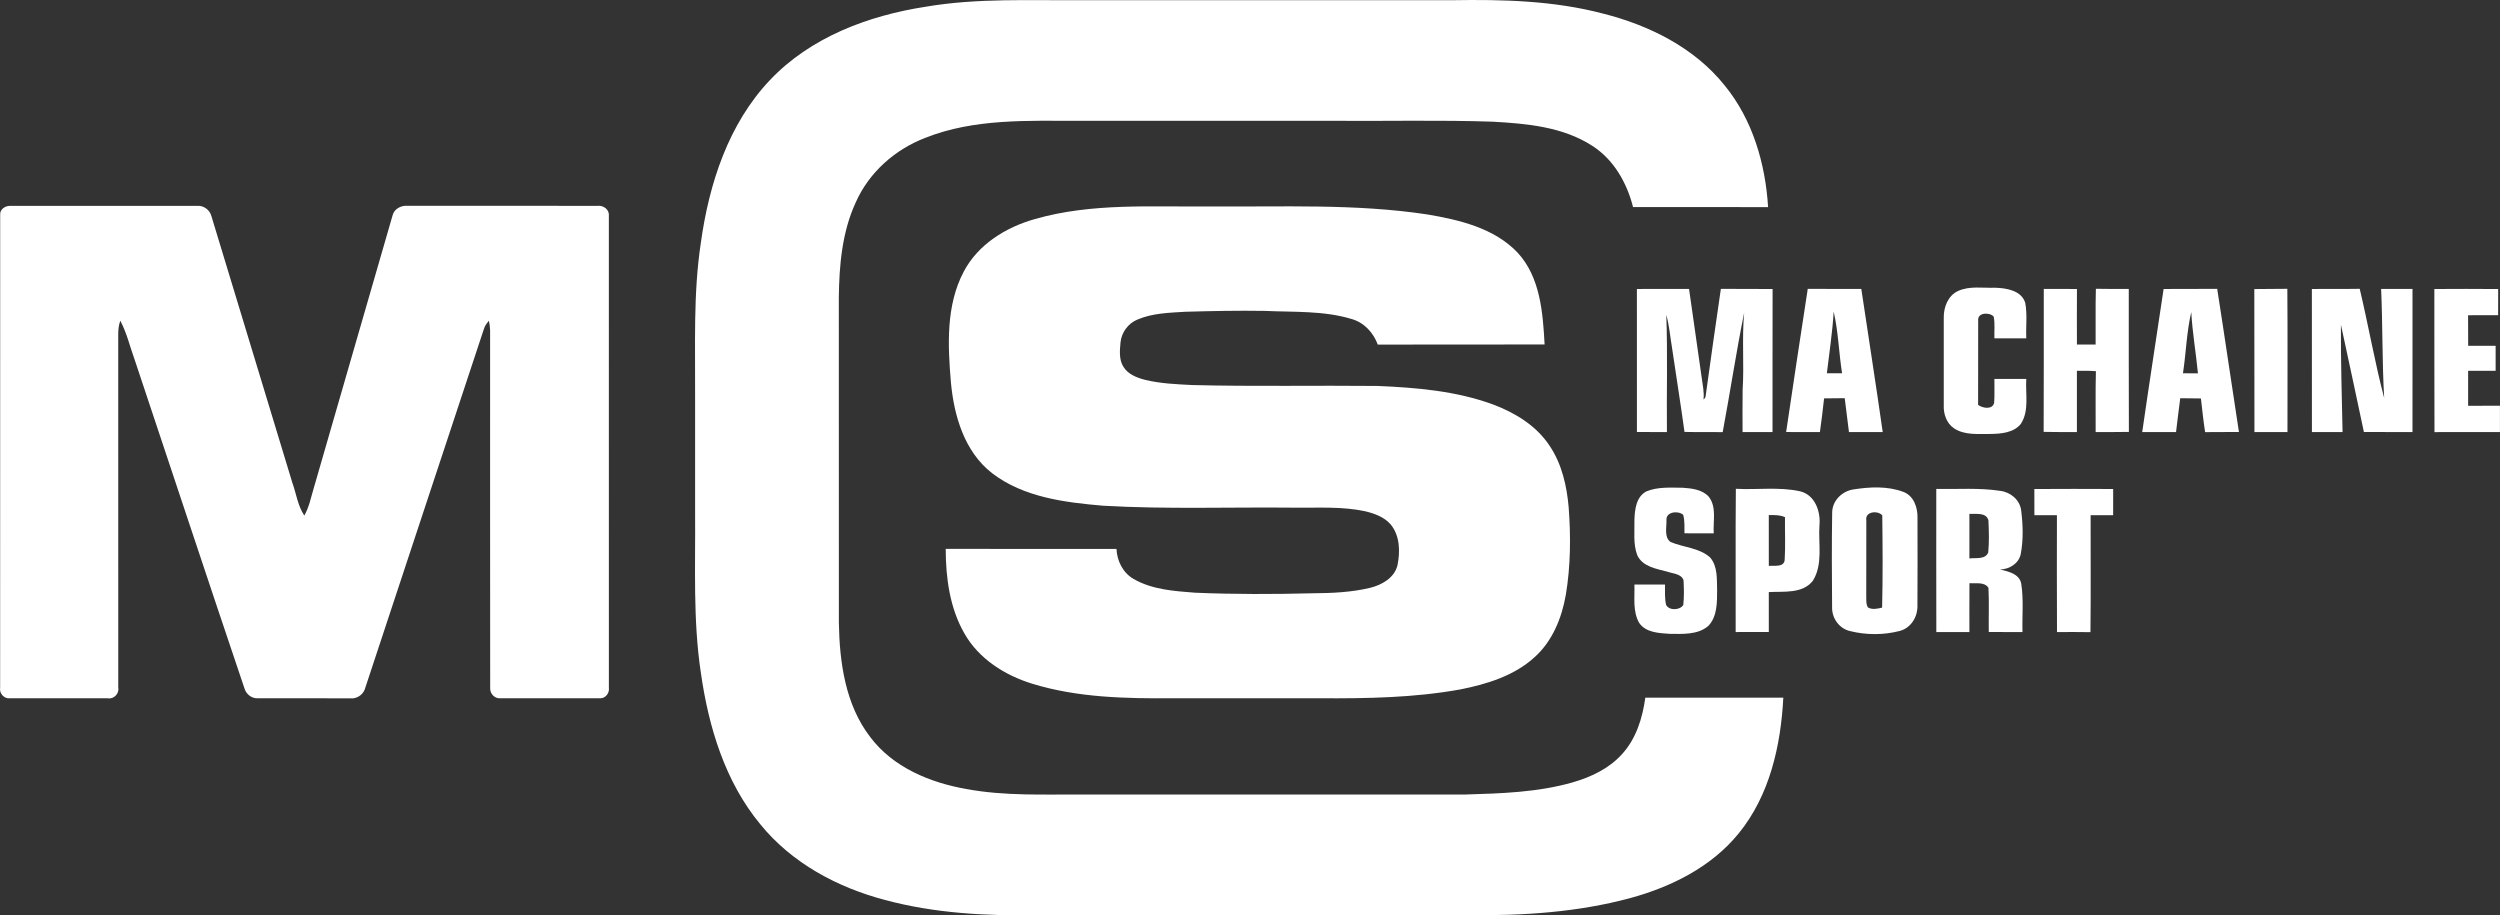 <?xml version="1.0" encoding="UTF-8" standalone="no"?>
<!-- Created with Inkscape (http://www.inkscape.org/) -->

<svg
   xmlns:dc="http://purl.org/dc/elements/1.1/"
   xmlns:cc="http://creativecommons.org/ns#"
   xmlns:rdf="http://www.w3.org/1999/02/22-rdf-syntax-ns#"
   xmlns:svg="http://www.w3.org/2000/svg"
   xmlns="http://www.w3.org/2000/svg"
   version="1.1"
   width="1250.068"
   height="457.677"
   viewBox="0 0 1000.054 366.142"
   id="svg2">
  <rect x="0" y="0" width="1000.054" height="366.142" fill="#333333" stroke="none"/>
  <defs
     id="defs40" />
  <g
     transform="translate(-115.945,-90.921)"
     id="#ffffffff" />
  <g
     transform="translate(-115.945,-90.921)"
     id="#000000ff"
     style="fill:#ffffff">
    <path
       d="m 486.16,93.63 c 20.75,-3.56 41.85,-2.47 62.8,-2.63 49.34,0 98.68,0 148.01,0 20.14,-0.33 40.53,0.18 60.12,5.33 18.47,4.64 36.62,13.62 48.72,28.72 11.2,13.66 16.35,31.33 17.41,48.73 -18.01,-0.07 -36.01,-0.01 -54.02,-0.03 -2.45,-9.68 -7.73,-19.02 -16.3,-24.49 -11.81,-7.66 -26.33,-8.92 -40.02,-9.67 -21.29,-0.7 -42.6,-0.18 -63.91,-0.34 -33.64,0 -67.29,0 -100.93,0 -20.75,0.02 -42.29,-1.01 -61.95,6.81 -12.18,4.65 -22.65,13.95 -27.9,25.98 -5.43,11.84 -6.55,25.07 -6.7,37.94 0.03,43.33 -0.01,86.66 0.02,129.99 0.26,15.91 2.57,32.85 12.57,45.82 9.11,12.1 23.93,18.23 38.47,20.76 15.33,2.85 30.99,2.11 46.5,2.2 50.98,0 101.96,-0.01 152.95,0 14.42,-0.43 29.06,-0.86 43.03,-4.86 7.29,-2.1 14.48,-5.48 19.65,-11.18 5.73,-6.16 8.3,-14.53 9.43,-22.71 18.4,0 36.8,-0.01 55.2,0.01 -0.99,19.18 -5.48,39.17 -17.9,54.34 -10.91,13.42 -27.03,21.4 -43.45,25.86 -20.82,5.6 -42.53,7.03 -64,6.79 -57.66,0 -115.32,0 -172.98,0 -20.49,0.36 -41.21,-0.72 -61.08,-6.09 -19,-5 -37.29,-14.8 -49.8,-30.24 -14.13,-17.05 -20.71,-38.97 -23.79,-60.57 -3.21,-21.23 -2.13,-42.75 -2.31,-64.13 0,-15.35 0,-30.69 0,-46.03 0.13,-20.7 -0.81,-41.51 2.32,-62.05 3.27,-23.48 10.99,-47.4 27.61,-64.92 16.22,-17.15 39.33,-25.8 62.23,-29.34 z"
       id="path6"
       style="fill:#ffffff" />
    <path
       d="m 116.02,176.83 c -0.19,-2.18 2.01,-3.6 3.98,-3.56 25,-0.03 50.01,-0.03 75.02,-0.01 2.48,-0.12 4.85,1.67 5.48,4.07 10.82,35.55 21.59,71.11 32.38,106.67 1.58,4.38 2.16,9.21 4.79,13.15 1.89,-3.28 2.6,-7.02 3.68,-10.61 10.57,-36.48 21.05,-72.99 31.64,-109.47 0.62,-2.61 3.43,-4.04 5.97,-3.83 25.35,0.03 50.7,-0.01 76.05,0.02 2.25,-0.27 4.69,1.44 4.49,3.86 0.01,62.97 -0.01,125.94 0.01,188.91 0.32,2.05 -1.31,4.28 -3.47,4.21 -13.36,0.02 -26.72,0.02 -40.07,0 -2.2,0.16 -4.07,-1.93 -3.94,-4.07 -0.07,-47.71 -0.01,-95.43 -0.03,-143.14 -0.05,-1.29 -0.21,-2.57 -0.47,-3.83 -0.8,0.99 -1.63,1.98 -1.98,3.22 -15.96,48.12 -31.8,96.28 -47.74,144.4 -0.93,2.25 -3.36,3.74 -5.79,3.44 -12.38,-0.03 -24.76,0.01 -37.14,-0.02 -2.41,0.07 -4.59,-1.78 -5.19,-4.08 -14.76,-43.69 -29.22,-87.49 -43.84,-131.23 -1.92,-5.25 -3.15,-10.78 -5.79,-15.74 -0.66,1.87 -0.86,3.86 -0.82,5.84 0.02,46.98 0.01,93.97 0.01,140.96 0.45,2.38 -1.77,4.71 -4.18,4.26 -13.05,0 -26.09,0.01 -39.13,-0.01 -2.32,0.32 -4.36,-1.96 -3.94,-4.21 0.01,-63.07 -0.02,-126.14 0.02,-189.2 z"
       id="path8"
       style="fill:#ffffff" />
    <path
       d="m 529.97,178.54 c 22.73,-6.53 46.62,-4.79 69.97,-5.04 28.97,0.24 58.13,-1.16 86.88,3.19 12.94,2.18 26.88,5.45 36.24,15.33 9.06,9.88 10.06,23.97 10.76,36.69 -22.25,0.1 -44.49,-0.01 -66.73,0.05 -1.77,-4.78 -5.47,-8.83 -10.47,-10.23 -11.19,-3.4 -23.06,-2.7 -34.61,-3.24 -10.63,-0.18 -21.26,0.04 -31.88,0.34 -6.46,0.4 -13.16,0.54 -19.2,3.13 -3.7,1.51 -6.33,5.11 -6.75,9.07 -0.28,3.26 -0.69,6.9 1.15,9.81 1.83,3 5.33,4.35 8.58,5.21 6.22,1.52 12.65,1.78 19.02,2.1 24.68,0.63 49.38,0.1 74.07,0.36 15.6,0.66 31.46,2 46.23,7.42 8.82,3.31 17.35,8.52 22.61,16.54 4.88,7.26 6.87,16.02 7.61,24.62 0.87,11.64 0.79,23.42 -1.14,34.96 -1.61,9.29 -5.38,18.6 -12.54,25 -8.13,7.41 -19.01,10.73 -29.58,12.84 -18.51,3.36 -37.41,3.65 -56.16,3.56 -19.68,0 -39.36,0 -59.04,0 -18.78,0.11 -37.95,-0.24 -56.05,-5.8 -10.96,-3.35 -21.43,-9.94 -27.19,-20.09 -5.88,-10.21 -7.48,-22.27 -7.5,-33.87 22.77,0.02 45.54,-0.01 68.31,0.02 0.22,4.8 2.57,9.56 6.84,12 7.42,4.3 16.26,4.86 24.61,5.51 15.65,0.66 31.32,0.63 46.98,0.23 7.68,-0.06 15.46,-0.37 22.96,-2.17 4.73,-1.14 9.8,-3.97 11.02,-9.05 1.11,-5.47 0.99,-11.89 -2.77,-16.37 -2.57,-2.93 -6.4,-4.31 -10.08,-5.2 -9.24,-2.01 -18.75,-1.35 -28.13,-1.46 -25.6,-0.28 -51.23,0.69 -76.8,-0.78 -15.34,-1.32 -31.78,-3.34 -44.38,-13.01 -11.08,-8.6 -15.24,-22.92 -16.48,-36.33 -1.25,-14.82 -2.03,-30.75 5.14,-44.31 5.73,-10.91 16.91,-17.78 28.5,-21.03 z"
       id="path10"
       style="fill:#ffffff" />
    <path
       d="m 770.74,206.52 c 6.95,-0.05 13.9,-0.01 20.86,-0.02 1.66,11.79 3.35,23.57 5.04,35.35 0.4,2.94 1.07,5.89 0.75,8.87 0.59,-0.43 0.9,-1.03 0.91,-1.78 1.93,-14.16 3.97,-28.31 6.03,-42.46 6.9,0.07 13.79,-0.05 20.69,0.06 -0.06,19.07 0.01,38.15 -0.03,57.22 -4,-0.02 -7.99,-0.02 -11.98,0 0,-5.62 -0.07,-11.25 0.03,-16.87 0.64,-10.29 -0.33,-20.63 0.61,-30.91 -3.21,15.86 -5.6,31.89 -8.59,47.8 -5.1,-0.08 -10.19,0.04 -15.28,-0.08 -1.54,-11.29 -3.37,-22.54 -5.01,-33.81 -0.74,-4.34 -1.06,-8.77 -2.27,-13.01 0.57,15.61 0.09,31.25 0.25,46.87 -4.01,0 -8.01,0 -12,-0.01 -0.01,-19.07 0.01,-38.14 -0.01,-57.22 z"
       id="path12"
       style="fill:#ffffff" />
    <path
       d="m 839.09,206.46 c 7.14,0.09 14.28,0 21.42,0.05 2.85,19.08 5.84,38.14 8.56,57.24 -4.51,0 -9.01,-0.01 -13.5,0 -0.6,-4.51 -1.09,-9.04 -1.7,-13.55 -2.75,0.05 -5.51,0.05 -8.25,0.08 -0.52,4.5 -1.01,9.01 -1.67,13.49 -4.51,-0.04 -9.01,-0.01 -13.51,-0.03 2.88,-19.1 5.66,-38.21 8.65,-57.28 m 10.37,9.09 c -0.47,8.27 -1.78,16.48 -2.73,24.7 2.02,0 4.04,-0.01 6.09,-0.01 -1.3,-8.2 -1.5,-16.59 -3.36,-24.69 z"
       id="path14"
       style="fill:#ffffff" />
    <path
       d="m 899.14,207.35 c 4.64,-2.15 9.92,-1.15 14.87,-1.33 4.5,0.13 10.55,1.06 12.08,6.07 0.87,4.66 0.21,9.45 0.41,14.16 -4.26,0 -8.51,0 -12.75,0 -0.11,-2.9 0.3,-5.86 -0.3,-8.71 -1.64,-1.8 -6.45,-1.64 -6.19,1.47 -0.05,11.29 0.03,22.58 -0.03,33.87 1.8,1.39 5.81,2.01 6.42,-0.86 0.24,-3.17 0.04,-6.35 0.1,-9.52 4.24,-0.01 8.49,0 12.75,0 -0.4,5.95 1.28,12.61 -2.15,17.94 -2.89,3.65 -8,4.01 -12.3,4.07 -4.85,-0.05 -10.15,0.57 -14.42,-2.23 -3.01,-1.99 -4.29,-5.76 -4.14,-9.24 0.02,-11.68 0,-23.35 0,-35.03 -0.08,-4.17 1.67,-8.79 5.65,-10.66 z"
       id="path16"
       style="fill:#ffffff" />
    <path
       d="m 981.44,206.52 c 7.14,-0.07 14.29,0.04 21.43,-0.06 3,19.07 5.74,38.19 8.7,57.28 -4.51,0.02 -9.03,-0.02 -13.53,0.04 -0.7,-4.47 -1.16,-8.98 -1.68,-13.47 -2.77,-0.07 -5.52,-0.07 -8.27,-0.09 -0.62,4.5 -1.11,9.03 -1.68,13.54 -4.51,-0.02 -9.02,-0.01 -13.53,-0.01 2.75,-19.09 5.72,-38.15 8.56,-57.23 m 7.74,33.72 c 1.98,0 3.98,0.01 5.99,0.02 -0.79,-8.19 -2.21,-16.31 -2.67,-24.51 -1.87,8.02 -2.07,16.35 -3.32,24.49 z"
       id="path18"
       style="fill:#ffffff" />
    <path
       d="m 1017.72,206.55 c 4.4,-0.11 8.8,0.01 13.21,-0.1 0.15,19.1 0.04,38.21 0.05,57.31 -4.41,-0.02 -8.81,-0.02 -13.21,0 -0.07,-19.07 0.03,-38.14 -0.05,-57.21 z"
       id="path20"
       style="fill:#ffffff" />
    <path
       d="m 1040.74,206.52 c 6.38,-0.08 12.76,0.05 19.14,-0.07 3.46,14.52 6,29.27 9.79,43.7 -0.84,-14.53 -0.58,-29.1 -1.22,-43.65 4.18,-0.01 8.36,0 12.55,0 -0.01,19.09 0.01,38.17 -0.01,57.26 -6.48,-0.04 -12.96,0.03 -19.44,-0.04 -3,-14.32 -6.12,-28.61 -9.19,-42.91 -0.07,14.31 0.36,28.63 0.66,42.94 -4.09,-0.01 -8.18,0 -12.26,0 -0.03,-19.07 0,-38.15 -0.02,-57.23 z"
       id="path22"
       style="fill:#ffffff" />
    <path
       d="m 1089.74,206.53 c 8.5,-0.05 17.02,-0.07 25.53,0.01 -0.04,3.49 -0.03,6.97 -0.02,10.46 -4.01,0 -8.02,-0.02 -12.02,0.03 0.03,4.07 0,8.15 0.04,12.23 3.66,-0.02 7.31,-0.01 10.98,-0.01 -0.01,3.33 -0.01,6.66 0,10 -3.68,0 -7.34,0 -11,0 -0.01,4.66 0,9.32 0,13.99 4.23,0.02 8.48,0.02 12.73,-0.01 0.03,3.51 0.02,7.02 0,10.53 -8.73,-0.02 -17.46,-0.03 -26.19,0.01 -0.1,-19.08 0,-38.16 -0.05,-57.24 z"
       id="path24"
       style="fill:#ffffff" />
    <path
       d="m 933.5,206.5 c 4.42,0.01 8.84,-0.04 13.27,0.03 -0.05,7.41 -0.02,14.81 -0.01,22.22 2.48,-0.01 4.98,0 7.48,0 0.07,-7.44 -0.11,-14.88 0.1,-22.31 4.38,0.11 8.77,0.04 13.16,0.06 0.03,19.06 -0.05,38.13 0.04,57.19 -4.43,0.11 -8.86,0.04 -13.29,0.06 0.05,-8.12 -0.12,-16.24 0.1,-24.35 -2.54,-0.19 -5.07,-0.19 -7.6,-0.15 -0.01,8.17 0,16.33 0,24.5 -4.44,-0.02 -8.87,0.06 -13.3,-0.07 0.1,-19.06 0.02,-38.12 0.05,-57.18 z"
       id="path26"
       style="fill:#ffffff" />
    <path
       d="m 774.56,287.48 c 4.57,-1.88 9.65,-1.48 14.5,-1.45 3.61,0.24 7.76,0.7 10.37,3.52 3.34,4.17 1.71,9.82 2.05,14.71 -3.91,-0.01 -7.81,-0.01 -11.71,-0.01 -0.07,-2.48 0.19,-5.02 -0.53,-7.42 -2.02,-1.75 -7.03,-1.21 -6.67,2.24 0.09,2.8 -1,6.68 1.59,8.63 5.2,2.25 11.5,2.28 15.88,6.23 3.08,3.6 2.64,8.66 2.79,13.08 -0.01,4.87 0.08,10.5 -3.51,14.28 -4.19,3.62 -10.17,3.21 -15.34,3.19 -4.32,-0.31 -9.65,-0.43 -12.35,-4.42 -2.64,-4.63 -1.71,-10.22 -1.88,-15.31 4.08,-0.01 8.16,-0.01 12.24,0 0.04,2.72 -0.21,5.5 0.45,8.18 1.28,2.34 5.56,2.12 6.86,-0.02 0.36,-3.26 0.26,-6.57 0.1,-9.84 -0.88,-2.66 -4.19,-2.64 -6.39,-3.44 -4.41,-1.18 -9.96,-1.97 -12.11,-6.59 -1.72,-4.49 -1.04,-9.4 -1.15,-14.09 0.12,-4.15 0.67,-9.34 4.81,-11.47 z"
       id="path28"
       style="fill:#ffffff" />
    <path
       d="m 857.5,286.68 c 6.51,-1.01 13.54,-1.36 19.81,1 4.16,1.54 5.77,6.22 5.67,10.32 0.02,11.69 0.06,23.39 -0.02,35.09 0.16,4.5 -2.56,9.04 -7.06,10.22 -6.41,1.68 -13.37,1.67 -19.8,0.08 -4.35,-0.95 -7.36,-5.08 -7.28,-9.48 -0.1,-12.59 -0.17,-25.2 0.03,-37.79 -0.05,-4.87 3.97,-8.8 8.65,-9.44 m 5.01,12.38 c -0.04,9.99 0.03,19.99 -0.03,29.98 0.07,1.61 -0.2,3.37 0.66,4.85 1.76,1.05 3.83,0.53 5.69,0.09 0.3,-12.29 0.22,-24.61 0.06,-36.9 -1.78,-2.09 -6.98,-1.58 -6.38,1.98 z"
       id="path30"
       style="fill:#ffffff" />
    <path
       d="m 929.73,286.54 c 10.51,-0.07 21.02,-0.06 31.53,-0.01 -0.02,3.49 -0.02,6.98 -0.01,10.47 -3.01,0 -6.01,0 -9.01,0.01 -0.04,15.6 0.12,31.19 -0.07,46.79 -4.47,-0.09 -8.93,-0.06 -13.38,-0.03 -0.09,-15.58 -0.04,-31.17 -0.03,-46.75 -3.01,-0.03 -6.01,-0.03 -9.01,-0.02 -0.01,-3.49 0,-6.98 -0.02,-10.46 z"
       id="path32"
       style="fill:#ffffff" />
    <path
       d="m 810.25,343.75 c 0.05,-19.1 -0.1,-38.2 0.07,-57.3 8.54,0.47 17.25,-0.85 25.66,0.99 5.95,1.4 8.33,8.03 7.79,13.56 -0.52,7.37 1.5,15.58 -2.63,22.23 -4.14,5.31 -11.7,4.2 -17.64,4.54 0,5.32 -0.01,10.65 0.01,15.97 -4.43,0.01 -8.84,0.01 -13.26,0.01 m 13.25,-46.79 c 0,6.78 0,13.56 0.01,20.35 2.12,-0.29 5.96,0.71 6.34,-2.34 0.36,-5.71 0.06,-11.45 0.13,-17.17 -2.05,-0.91 -4.3,-0.86 -6.48,-0.84 z"
       id="path34"
       style="fill:#ffffff" />
    <path
       d="m 890.5,286.5 c 8.53,0.17 17.13,-0.53 25.6,0.78 4.1,0.51 7.81,3.57 8.35,7.79 0.74,5.78 0.91,11.74 -0.16,17.48 -0.79,3.83 -4.55,6.06 -8.25,6.19 3.3,0.79 7.67,1.7 8.44,5.64 1.01,6.4 0.33,12.93 0.5,19.38 -4.5,-0.03 -8.99,0 -13.48,-0.02 -0.1,-5.89 0.18,-11.8 -0.13,-17.68 -1.67,-2.52 -5.08,-1.6 -7.6,-1.86 -0.05,6.52 -0.01,13.03 -0.02,19.55 -4.41,0 -8.82,-0.02 -13.23,0.02 -0.06,-19.09 -0.01,-38.18 -0.02,-57.27 m 13.25,9.96 c -0.01,5.95 0,11.9 0,17.85 2.48,-0.33 6.37,0.53 7.53,-2.38 0.42,-4.26 0.27,-8.59 0.08,-12.87 -0.96,-3.33 -5,-2.39 -7.61,-2.6 z"
       id="path36"
       style="fill:#ffffff" />
  </g>
</svg>
